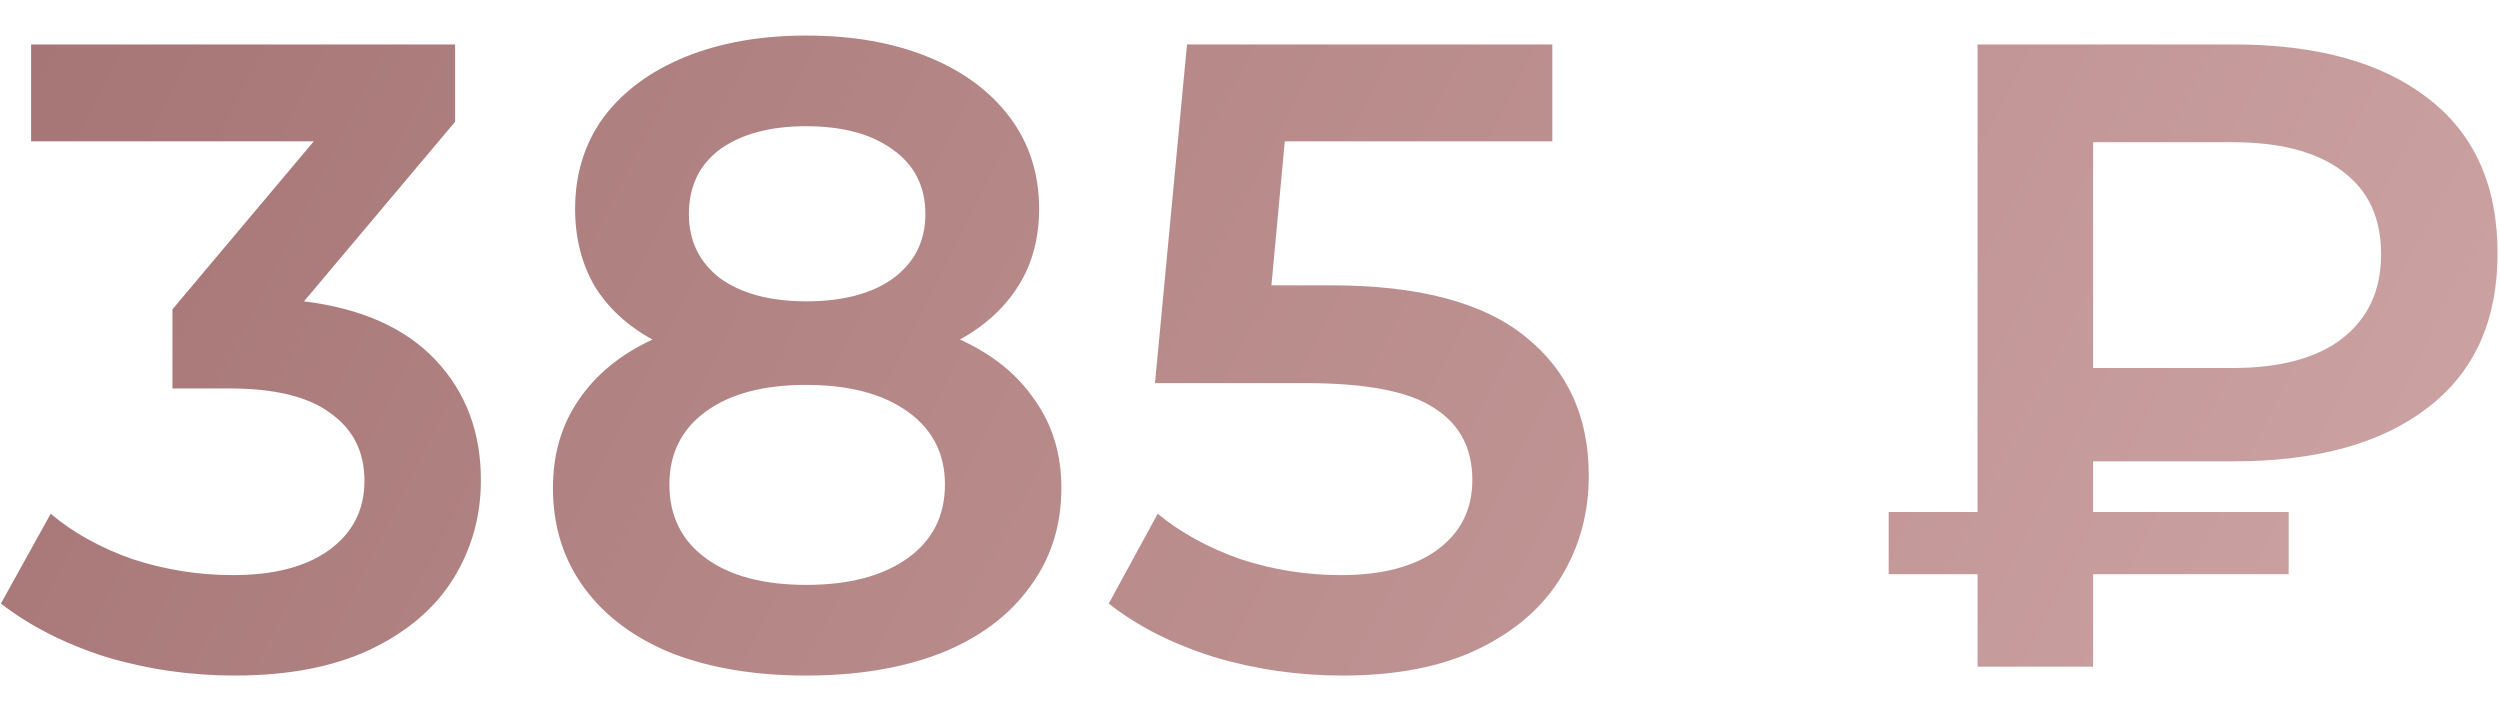 <svg width="45" height="13" viewBox="0 0 45 13" fill="none" xmlns="http://www.w3.org/2000/svg">
<path d="M5.472 5.424C6.507 5.552 7.296 5.904 7.84 6.48C8.384 7.056 8.656 7.776 8.656 8.64C8.656 9.291 8.491 9.883 8.16 10.416C7.829 10.949 7.328 11.376 6.656 11.696C5.995 12.005 5.184 12.16 4.224 12.16C3.424 12.16 2.651 12.048 1.904 11.824C1.168 11.589 0.539 11.269 0.016 10.864L0.912 9.248C1.317 9.589 1.808 9.861 2.384 10.064C2.971 10.256 3.573 10.352 4.192 10.352C4.928 10.352 5.504 10.203 5.92 9.904C6.347 9.595 6.56 9.179 6.56 8.656C6.56 8.133 6.357 7.728 5.952 7.44C5.557 7.141 4.949 6.992 4.128 6.992H3.104V5.568L5.648 2.544H0.56V0.8H8.192V2.192L5.472 5.424ZM17.28 6.112C17.867 6.379 18.315 6.741 18.625 7.2C18.945 7.648 19.105 8.176 19.105 8.784C19.105 9.467 18.913 10.064 18.529 10.576C18.155 11.088 17.622 11.483 16.928 11.76C16.235 12.027 15.43 12.16 14.512 12.16C13.595 12.16 12.79 12.027 12.097 11.76C11.414 11.483 10.886 11.088 10.512 10.576C10.139 10.064 9.953 9.467 9.953 8.784C9.953 8.176 10.107 7.648 10.416 7.2C10.726 6.741 11.168 6.379 11.745 6.112C11.296 5.867 10.95 5.547 10.704 5.152C10.47 4.747 10.352 4.283 10.352 3.76C10.352 3.131 10.523 2.581 10.864 2.112C11.216 1.643 11.707 1.28 12.336 1.024C12.966 0.768 13.691 0.64 14.512 0.64C15.345 0.64 16.075 0.768 16.704 1.024C17.334 1.28 17.825 1.643 18.177 2.112C18.529 2.581 18.704 3.131 18.704 3.76C18.704 4.283 18.582 4.741 18.337 5.136C18.091 5.531 17.739 5.856 17.28 6.112ZM14.512 2.272C13.862 2.272 13.345 2.411 12.96 2.688C12.587 2.965 12.4 3.355 12.4 3.856C12.4 4.336 12.587 4.72 12.96 5.008C13.345 5.285 13.862 5.424 14.512 5.424C15.174 5.424 15.697 5.285 16.081 5.008C16.465 4.72 16.657 4.336 16.657 3.856C16.657 3.355 16.459 2.965 16.064 2.688C15.681 2.411 15.163 2.272 14.512 2.272ZM14.512 10.528C15.28 10.528 15.889 10.368 16.337 10.048C16.785 9.728 17.009 9.285 17.009 8.72C17.009 8.165 16.785 7.728 16.337 7.408C15.889 7.088 15.28 6.928 14.512 6.928C13.745 6.928 13.142 7.088 12.704 7.408C12.267 7.728 12.049 8.165 12.049 8.72C12.049 9.285 12.267 9.728 12.704 10.048C13.142 10.368 13.745 10.528 14.512 10.528ZM23.958 5.136C25.537 5.136 26.705 5.445 27.462 6.064C28.219 6.672 28.598 7.504 28.598 8.56C28.598 9.232 28.433 9.84 28.102 10.384C27.771 10.928 27.275 11.36 26.614 11.68C25.953 12 25.137 12.16 24.166 12.16C23.366 12.16 22.593 12.048 21.846 11.824C21.099 11.589 20.47 11.269 19.958 10.864L20.838 9.248C21.254 9.589 21.75 9.861 22.326 10.064C22.913 10.256 23.515 10.352 24.134 10.352C24.87 10.352 25.446 10.203 25.862 9.904C26.289 9.595 26.502 9.173 26.502 8.64C26.502 8.064 26.273 7.632 25.814 7.344C25.366 7.045 24.593 6.896 23.494 6.896H20.79L21.366 0.8H27.942V2.544H23.126L22.886 5.136H23.958ZM37.676 8.304V9.216H41.196V10.336H37.676V12H35.596V10.336H33.996V9.216H35.596V0.8H40.204C41.697 0.8 42.86 1.12 43.692 1.76C44.534 2.4 44.956 3.333 44.956 4.56C44.956 5.776 44.534 6.704 43.692 7.344C42.86 7.984 41.697 8.304 40.204 8.304H37.676ZM42.86 4.576C42.86 3.925 42.63 3.429 42.172 3.088C41.713 2.736 41.052 2.56 40.188 2.56H37.676V6.624H40.188C41.041 6.624 41.697 6.448 42.156 6.096C42.625 5.733 42.86 5.227 42.86 4.576Z" fill="url(#paint0_linear_108_120)"/>
<defs>
<linearGradient id="paint0_linear_108_120" x1="-9.946" y1="-16.5" x2="46.619" y2="12.302" gradientUnits="userSpaceOnUse">
<stop stop-color="#976464"/>
<stop offset="1" stop-color="#CFA5A5"/>
</linearGradient>
</defs>
</svg>

